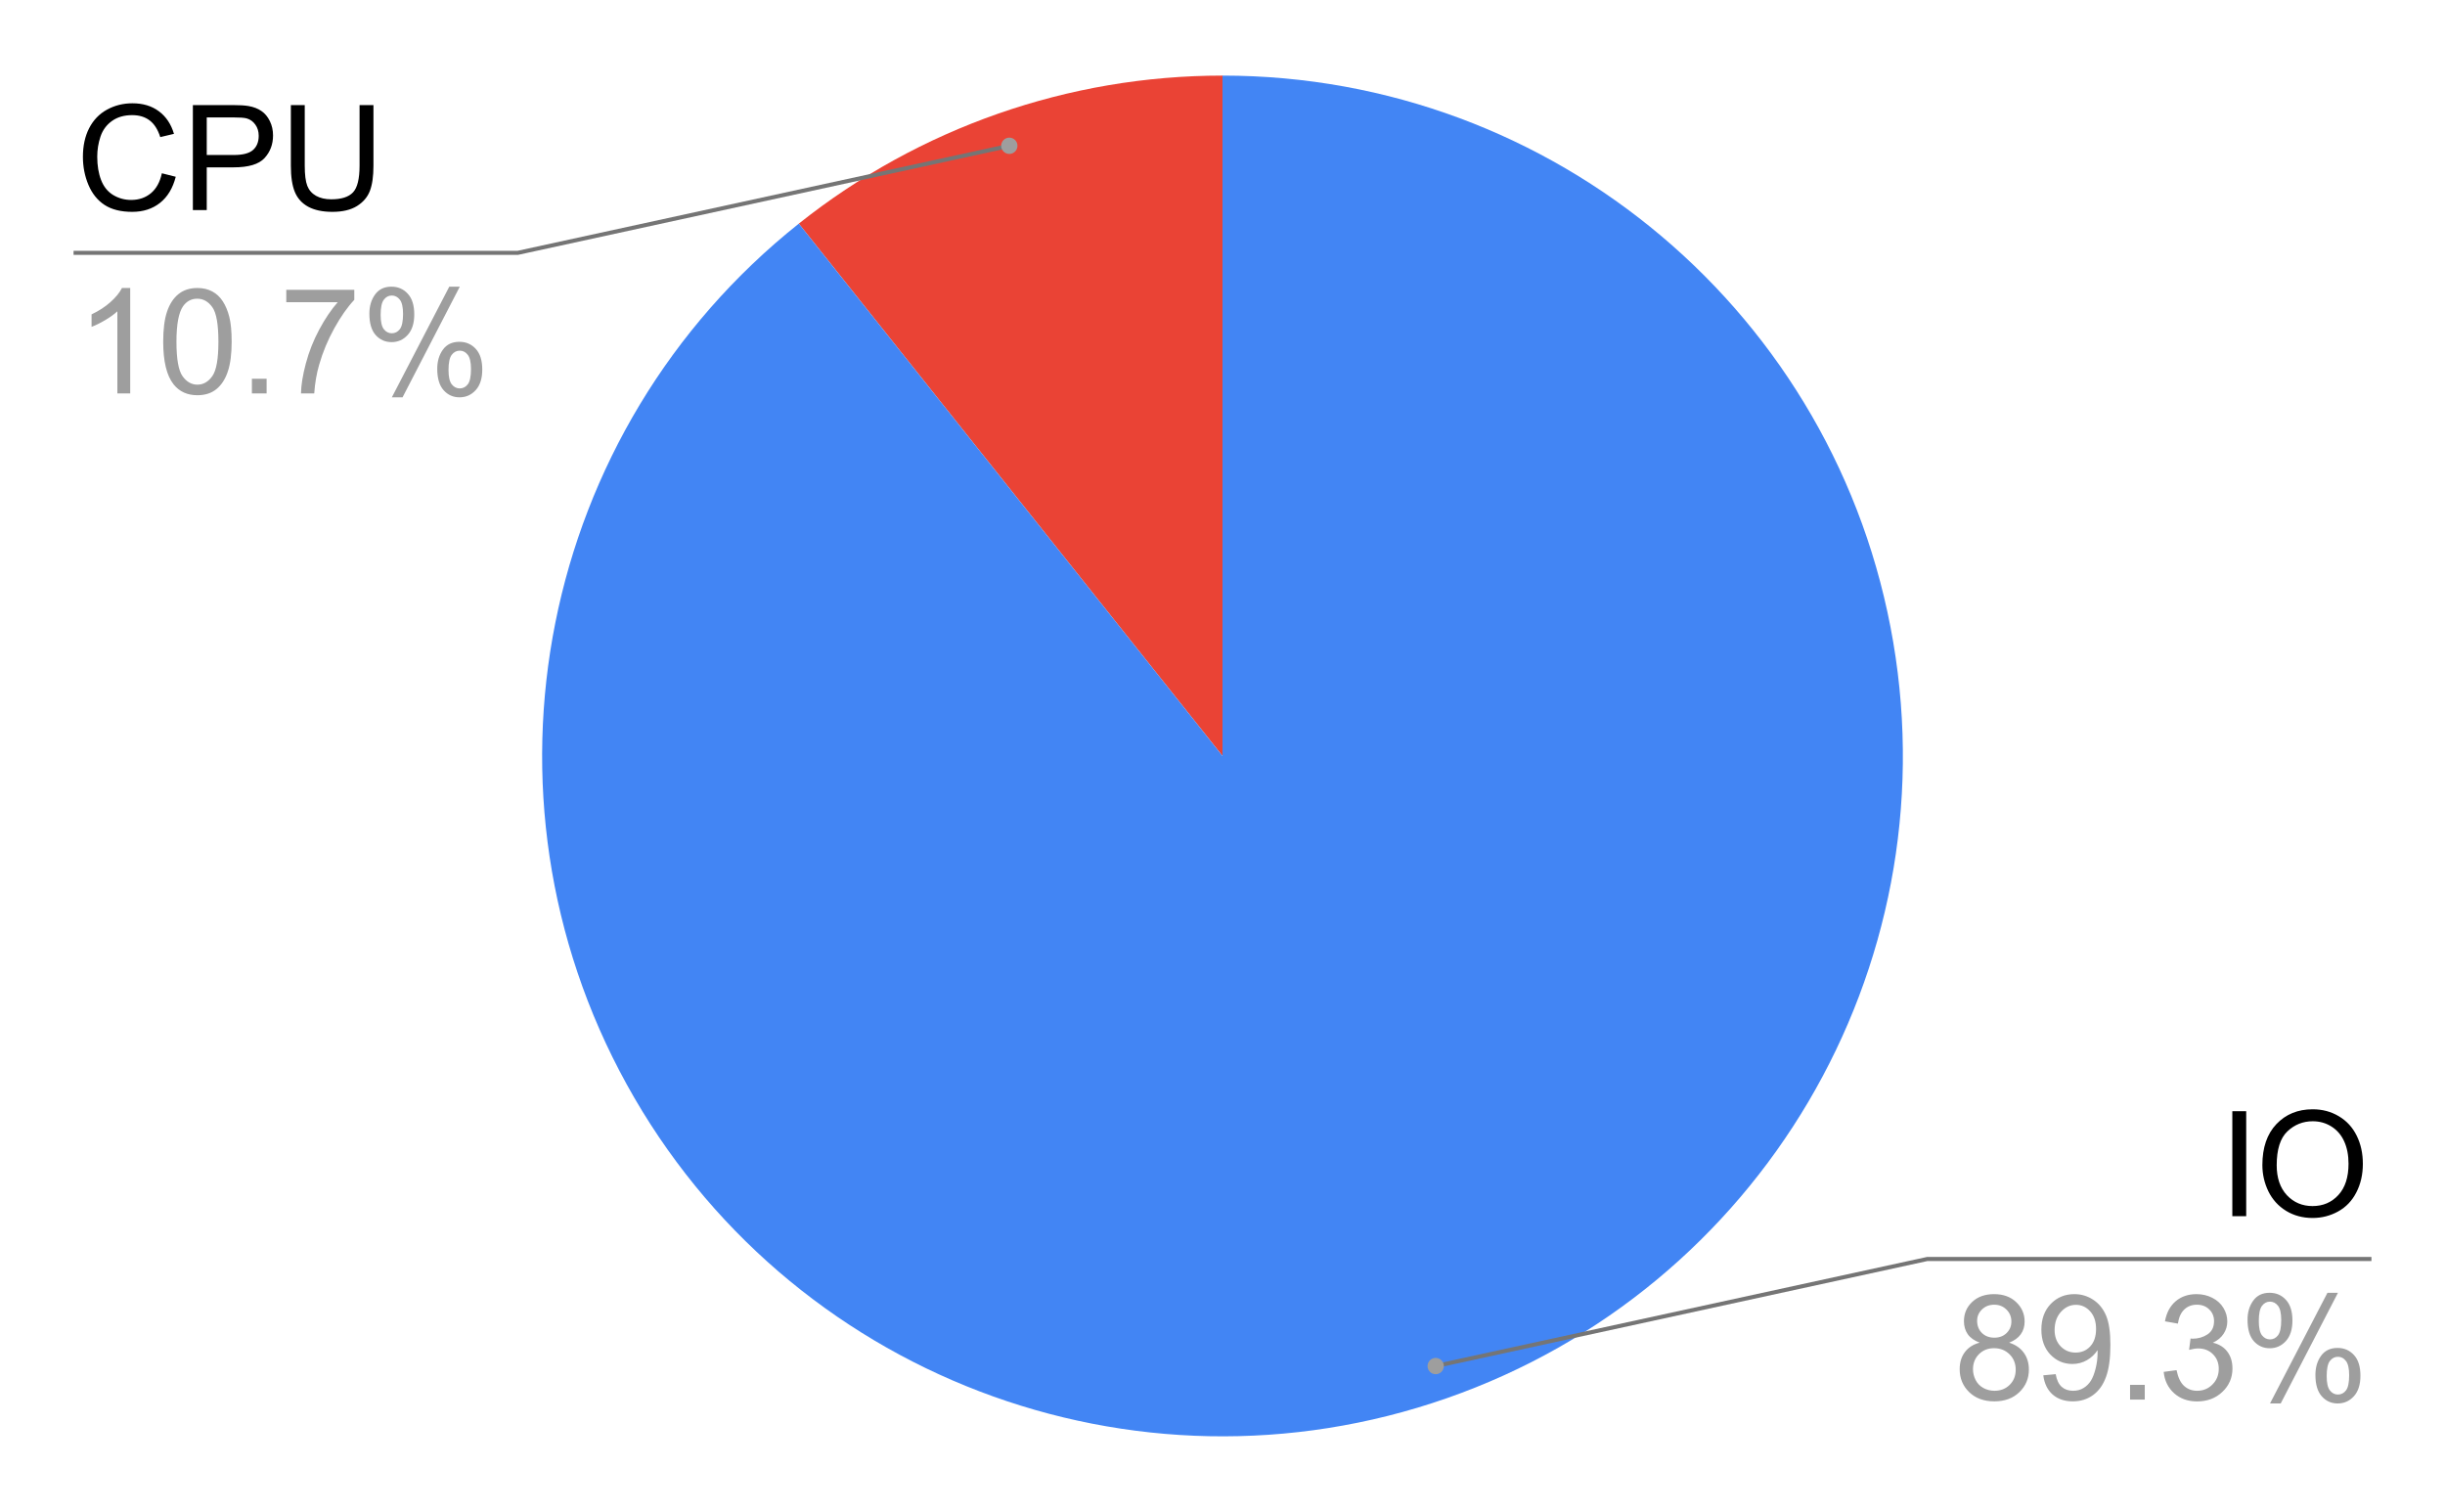 <svg version="1.1" viewBox="0.0 0.0 600.0 371.0" fill="none" stroke="none" stroke-linecap="square" stroke-miterlimit="10" width="600" height="371" xmlns:xlink="http://www.w3.org/1999/xlink" xmlns="http://www.w3.org/2000/svg"><path fill="#ffffff" d="M0 0L600.0 0L600.0 371.0L0 371.0L0 0Z" fill-rule="nonzero"/><path fill="#ea4335" d="M196.026 54.88C225.576 31.357 262.23 18.55 300.0 18.55L300.0 185.5Z" fill-rule="nonzero"/><path fill="#4285f4" d="M300.0 18.55C381.427 18.55 450.976 77.292 464.597 157.572C478.219 237.851 431.939 316.247 355.069 343.106C278.2 369.965 193.167 337.452 153.827 266.158C114.487 194.865 132.318 105.592 196.026 54.88L300.0 185.5Z" fill-rule="nonzero"/><path fill="#000000" d="M39.722 42.519L43.128 43.378Q42.05 47.581 39.269 49.784Q36.487 51.987 32.456 51.987Q28.284 51.987 25.675 50.3Q23.066 48.597 21.706 45.378Q20.347 42.159 20.347 38.472Q20.347 34.441 21.878 31.456Q23.425 28.456 26.253 26.909Q29.097 25.347 32.503 25.347Q36.378 25.347 39.003 27.316Q41.644 29.284 42.691 32.847L39.331 33.644Q38.425 30.831 36.722 29.55Q35.019 28.253 32.441 28.253Q29.472 28.253 27.472 29.691Q25.472 31.113 24.659 33.519Q23.863 35.909 23.863 38.456Q23.863 41.737 24.816 44.191Q25.769 46.644 27.784 47.862Q29.816 49.066 32.175 49.066Q35.034 49.066 37.019 47.425Q39.019 45.769 39.722 42.519ZM47.331 51.55L47.331 25.784L57.05 25.784Q59.612 25.784 60.972 26.019Q62.862 26.347 64.144 27.238Q65.441 28.113 66.222 29.722Q67.003 31.316 67.003 33.237Q67.003 36.519 64.909 38.8Q62.816 41.066 57.347 41.066L50.737 41.066L50.737 51.55L47.331 51.55ZM50.737 38.034L57.394 38.034Q60.706 38.034 62.097 36.8Q63.487 35.566 63.487 33.331Q63.487 31.722 62.659 30.581Q61.847 29.425 60.519 29.05Q59.644 28.816 57.331 28.816L50.737 28.816L50.737 38.034ZM88.237 25.784L91.644 25.784L91.644 40.675Q91.644 44.55 90.769 46.847Q89.894 49.128 87.597 50.566Q85.3 51.987 81.581 51.987Q77.956 51.987 75.644 50.737Q73.347 49.487 72.362 47.128Q71.378 44.769 71.378 40.675L71.378 25.784L74.784 25.784L74.784 40.644Q74.784 44.003 75.409 45.597Q76.034 47.191 77.55 48.05Q79.081 48.909 81.284 48.909Q85.034 48.909 86.628 47.206Q88.237 45.503 88.237 40.644L88.237 25.784Z" fill-rule="nonzero"/><path fill="#9e9e9e" d="M31.956 96.55L28.8 96.55L28.8 76.394Q27.659 77.472 25.8 78.566Q23.941 79.659 22.472 80.206L22.472 77.144Q25.128 75.894 27.113 74.128Q29.097 72.347 29.925 70.675L31.956 70.675L31.956 96.55ZM40.05 83.847Q40.05 79.269 40.987 76.487Q41.925 73.691 43.769 72.191Q45.628 70.675 48.441 70.675Q50.519 70.675 52.081 71.519Q53.644 72.347 54.659 73.925Q55.691 75.487 56.269 77.753Q56.847 80.003 56.847 83.847Q56.847 88.378 55.909 91.159Q54.987 93.941 53.128 95.472Q51.284 96.987 48.441 96.987Q44.722 96.987 42.597 94.316Q40.05 91.097 40.05 83.847ZM43.3 83.847Q43.3 90.191 44.784 92.3Q46.269 94.394 48.441 94.394Q50.628 94.394 52.112 92.284Q53.597 90.175 53.597 83.847Q53.597 77.472 52.112 75.394Q50.628 73.3 48.409 73.3Q46.237 73.3 44.925 75.144Q43.3 77.487 43.3 83.847ZM61.816 96.55L61.816 92.941L65.425 92.941L65.425 96.55L61.816 96.55ZM70.253 74.159L70.253 71.112L86.941 71.112L86.941 73.581Q84.472 76.191 82.05 80.534Q79.644 84.878 78.331 89.472Q77.378 92.706 77.112 96.55L73.862 96.55Q73.909 93.503 75.05 89.206Q76.191 84.894 78.331 80.894Q80.472 76.894 82.878 74.159L70.253 74.159ZM90.644 76.972Q90.644 74.206 92.034 72.284Q93.425 70.347 96.05 70.347Q98.487 70.347 100.066 72.081Q101.659 73.8 101.659 77.159Q101.659 80.425 100.05 82.191Q98.441 83.956 96.097 83.956Q93.753 83.956 92.191 82.222Q90.644 80.487 90.644 76.972ZM96.144 72.519Q94.972 72.519 94.191 73.55Q93.409 74.566 93.409 77.284Q93.409 79.769 94.191 80.784Q94.987 81.784 96.144 81.784Q97.347 81.784 98.128 80.769Q98.909 79.737 98.909 77.034Q98.909 74.534 98.112 73.534Q97.316 72.519 96.144 72.519ZM96.159 97.503L110.253 70.347L112.831 70.347L98.784 97.503L96.159 97.503ZM107.3 90.503Q107.3 87.722 108.691 85.8Q110.081 83.878 112.737 83.878Q115.159 83.878 116.753 85.612Q118.347 87.331 118.347 90.691Q118.347 93.972 116.737 95.737Q115.128 97.503 112.753 97.503Q110.425 97.503 108.862 95.753Q107.3 94.003 107.3 90.503ZM112.831 86.05Q111.628 86.05 110.847 87.081Q110.066 88.097 110.066 90.816Q110.066 93.284 110.847 94.3Q111.644 95.316 112.816 95.316Q114.019 95.316 114.8 94.3Q115.581 93.284 115.581 90.566Q115.581 88.081 114.784 87.066Q114.003 86.05 112.831 86.05Z" fill-rule="nonzero"/><path stroke="#757575" stroke-width="1.0" stroke-linecap="butt" d="M18.55 62.05L127.05 62.05L247.684 35.774" fill-rule="nonzero"/><path fill="#9e9e9e" d="M249.684 35.774C249.684 34.67 248.789 33.774 247.684 33.774C246.58 33.774 245.684 34.67 245.684 35.774C245.684 36.879 246.58 37.774 247.684 37.774C248.789 37.774 249.684 36.879 249.684 35.774" fill-rule="nonzero"/><path fill="#000000" d="M547.809 298.45L547.809 272.684L551.216 272.684L551.216 298.45L547.809 298.45ZM555.184 285.903Q555.184 279.481 558.622 275.856Q562.075 272.216 567.528 272.216Q571.106 272.216 573.966 273.934Q576.825 275.637 578.325 278.684Q579.841 281.731 579.841 285.606Q579.841 289.512 578.247 292.606Q576.669 295.7 573.763 297.294Q570.872 298.887 567.513 298.887Q563.872 298.887 560.997 297.137Q558.138 295.372 556.653 292.341Q555.184 289.294 555.184 285.903ZM558.7 285.95Q558.7 290.606 561.2 293.294Q563.716 295.966 567.497 295.966Q571.341 295.966 573.825 293.262Q576.325 290.559 576.325 285.575Q576.325 282.434 575.263 280.091Q574.2 277.747 572.138 276.45Q570.091 275.153 567.544 275.153Q563.934 275.153 561.309 277.653Q558.7 280.137 558.7 285.95Z" fill-rule="nonzero"/><path fill="#9e9e9e" d="M485.809 329.481Q483.841 328.747 482.887 327.419Q481.95 326.075 481.95 324.216Q481.95 321.403 483.966 319.497Q485.997 317.575 489.341 317.575Q492.716 317.575 494.778 319.544Q496.841 321.497 496.841 324.309Q496.841 326.106 495.887 327.434Q494.95 328.747 493.044 329.481Q495.419 330.247 496.653 331.981Q497.887 333.7 497.887 336.091Q497.887 339.387 495.544 341.637Q493.216 343.887 489.403 343.887Q485.591 343.887 483.247 341.637Q480.903 339.372 480.903 335.997Q480.903 333.481 482.184 331.794Q483.466 330.091 485.809 329.481ZM485.184 324.106Q485.184 325.934 486.356 327.106Q487.544 328.262 489.419 328.262Q491.247 328.262 492.419 327.122Q493.591 325.966 493.591 324.294Q493.591 322.544 492.372 321.356Q491.169 320.169 489.387 320.169Q487.575 320.169 486.372 321.341Q485.184 322.497 485.184 324.106ZM484.169 336.012Q484.169 337.372 484.809 338.637Q485.45 339.903 486.716 340.606Q487.981 341.294 489.434 341.294Q491.7 341.294 493.169 339.841Q494.653 338.372 494.653 336.122Q494.653 333.841 493.137 332.341Q491.622 330.841 489.325 330.841Q487.091 330.841 485.622 332.325Q484.169 333.794 484.169 336.012ZM501.419 337.497L504.466 337.216Q504.841 339.356 505.934 340.325Q507.028 341.294 508.731 341.294Q510.184 341.294 511.278 340.622Q512.388 339.95 513.091 338.841Q513.794 337.716 514.263 335.825Q514.747 333.919 514.747 331.95Q514.747 331.747 514.731 331.325Q513.778 332.825 512.138 333.778Q510.497 334.716 508.575 334.716Q505.372 334.716 503.153 332.403Q500.95 330.075 500.95 326.278Q500.95 322.356 503.262 319.966Q505.575 317.575 509.044 317.575Q511.559 317.575 513.638 318.934Q515.731 320.278 516.809 322.794Q517.888 325.294 517.888 330.044Q517.888 334.981 516.809 337.903Q515.747 340.825 513.622 342.356Q511.512 343.887 508.669 343.887Q505.637 343.887 503.716 342.216Q501.809 340.528 501.419 337.497ZM514.372 326.122Q514.372 323.387 512.919 321.794Q511.481 320.2 509.434 320.2Q507.325 320.2 505.762 321.919Q504.2 323.637 504.2 326.387Q504.2 328.841 505.684 330.387Q507.169 331.919 509.341 331.919Q511.544 331.919 512.95 330.387Q514.372 328.841 514.372 326.122ZM522.716 343.45L522.716 339.841L526.325 339.841L526.325 343.45L522.716 343.45ZM530.966 336.653L534.122 336.231Q534.669 338.919 535.981 340.106Q537.294 341.294 539.169 341.294Q541.403 341.294 542.934 339.747Q544.481 338.2 544.481 335.903Q544.481 333.731 543.059 332.325Q541.638 330.903 539.434 330.903Q538.544 330.903 537.2 331.247L537.559 328.466Q537.872 328.512 538.059 328.512Q540.091 328.512 541.7 327.466Q543.325 326.403 543.325 324.2Q543.325 322.466 542.138 321.325Q540.966 320.169 539.106 320.169Q537.263 320.169 536.028 321.341Q534.794 322.497 534.45 324.809L531.278 324.247Q531.856 321.075 533.903 319.325Q535.966 317.575 539.028 317.575Q541.138 317.575 542.903 318.481Q544.684 319.387 545.622 320.95Q546.575 322.512 546.575 324.278Q546.575 325.934 545.669 327.309Q544.778 328.684 543.028 329.497Q545.309 330.012 546.575 331.684Q547.841 333.341 547.841 335.841Q547.841 339.216 545.372 341.559Q542.919 343.903 539.153 343.903Q535.763 343.903 533.513 341.887Q531.278 339.856 530.966 336.653ZM551.544 323.872Q551.544 321.106 552.934 319.184Q554.325 317.247 556.95 317.247Q559.388 317.247 560.966 318.981Q562.559 320.7 562.559 324.059Q562.559 327.325 560.95 329.091Q559.341 330.856 556.997 330.856Q554.653 330.856 553.091 329.122Q551.544 327.387 551.544 323.872ZM557.044 319.419Q555.872 319.419 555.091 320.45Q554.309 321.466 554.309 324.184Q554.309 326.669 555.091 327.684Q555.888 328.684 557.044 328.684Q558.247 328.684 559.028 327.669Q559.809 326.637 559.809 323.934Q559.809 321.434 559.013 320.434Q558.216 319.419 557.044 319.419ZM557.059 344.403L571.153 317.247L573.731 317.247L559.684 344.403L557.059 344.403ZM568.2 337.403Q568.2 334.622 569.591 332.7Q570.981 330.778 573.638 330.778Q576.059 330.778 577.653 332.512Q579.247 334.231 579.247 337.591Q579.247 340.872 577.638 342.637Q576.028 344.403 573.653 344.403Q571.325 344.403 569.763 342.653Q568.2 340.903 568.2 337.403ZM573.731 332.95Q572.528 332.95 571.747 333.981Q570.966 334.997 570.966 337.716Q570.966 340.184 571.747 341.2Q572.544 342.216 573.716 342.216Q574.919 342.216 575.7 341.2Q576.481 340.184 576.481 337.466Q576.481 334.981 575.684 333.966Q574.903 332.95 573.731 332.95Z" fill-rule="nonzero"/><path stroke="#757575" stroke-width="1.0" stroke-linecap="butt" d="M581.45 308.95L472.95 308.95L352.316 335.226" fill-rule="nonzero"/><path fill="#9e9e9e" d="M354.316 335.226C354.316 334.121 353.42 333.226 352.316 333.226C351.211 333.226 350.316 334.121 350.316 335.226C350.316 336.33 351.211 337.226 352.316 337.226C353.42 337.226 354.316 336.33 354.316 335.226" fill-rule="nonzero"/></svg>